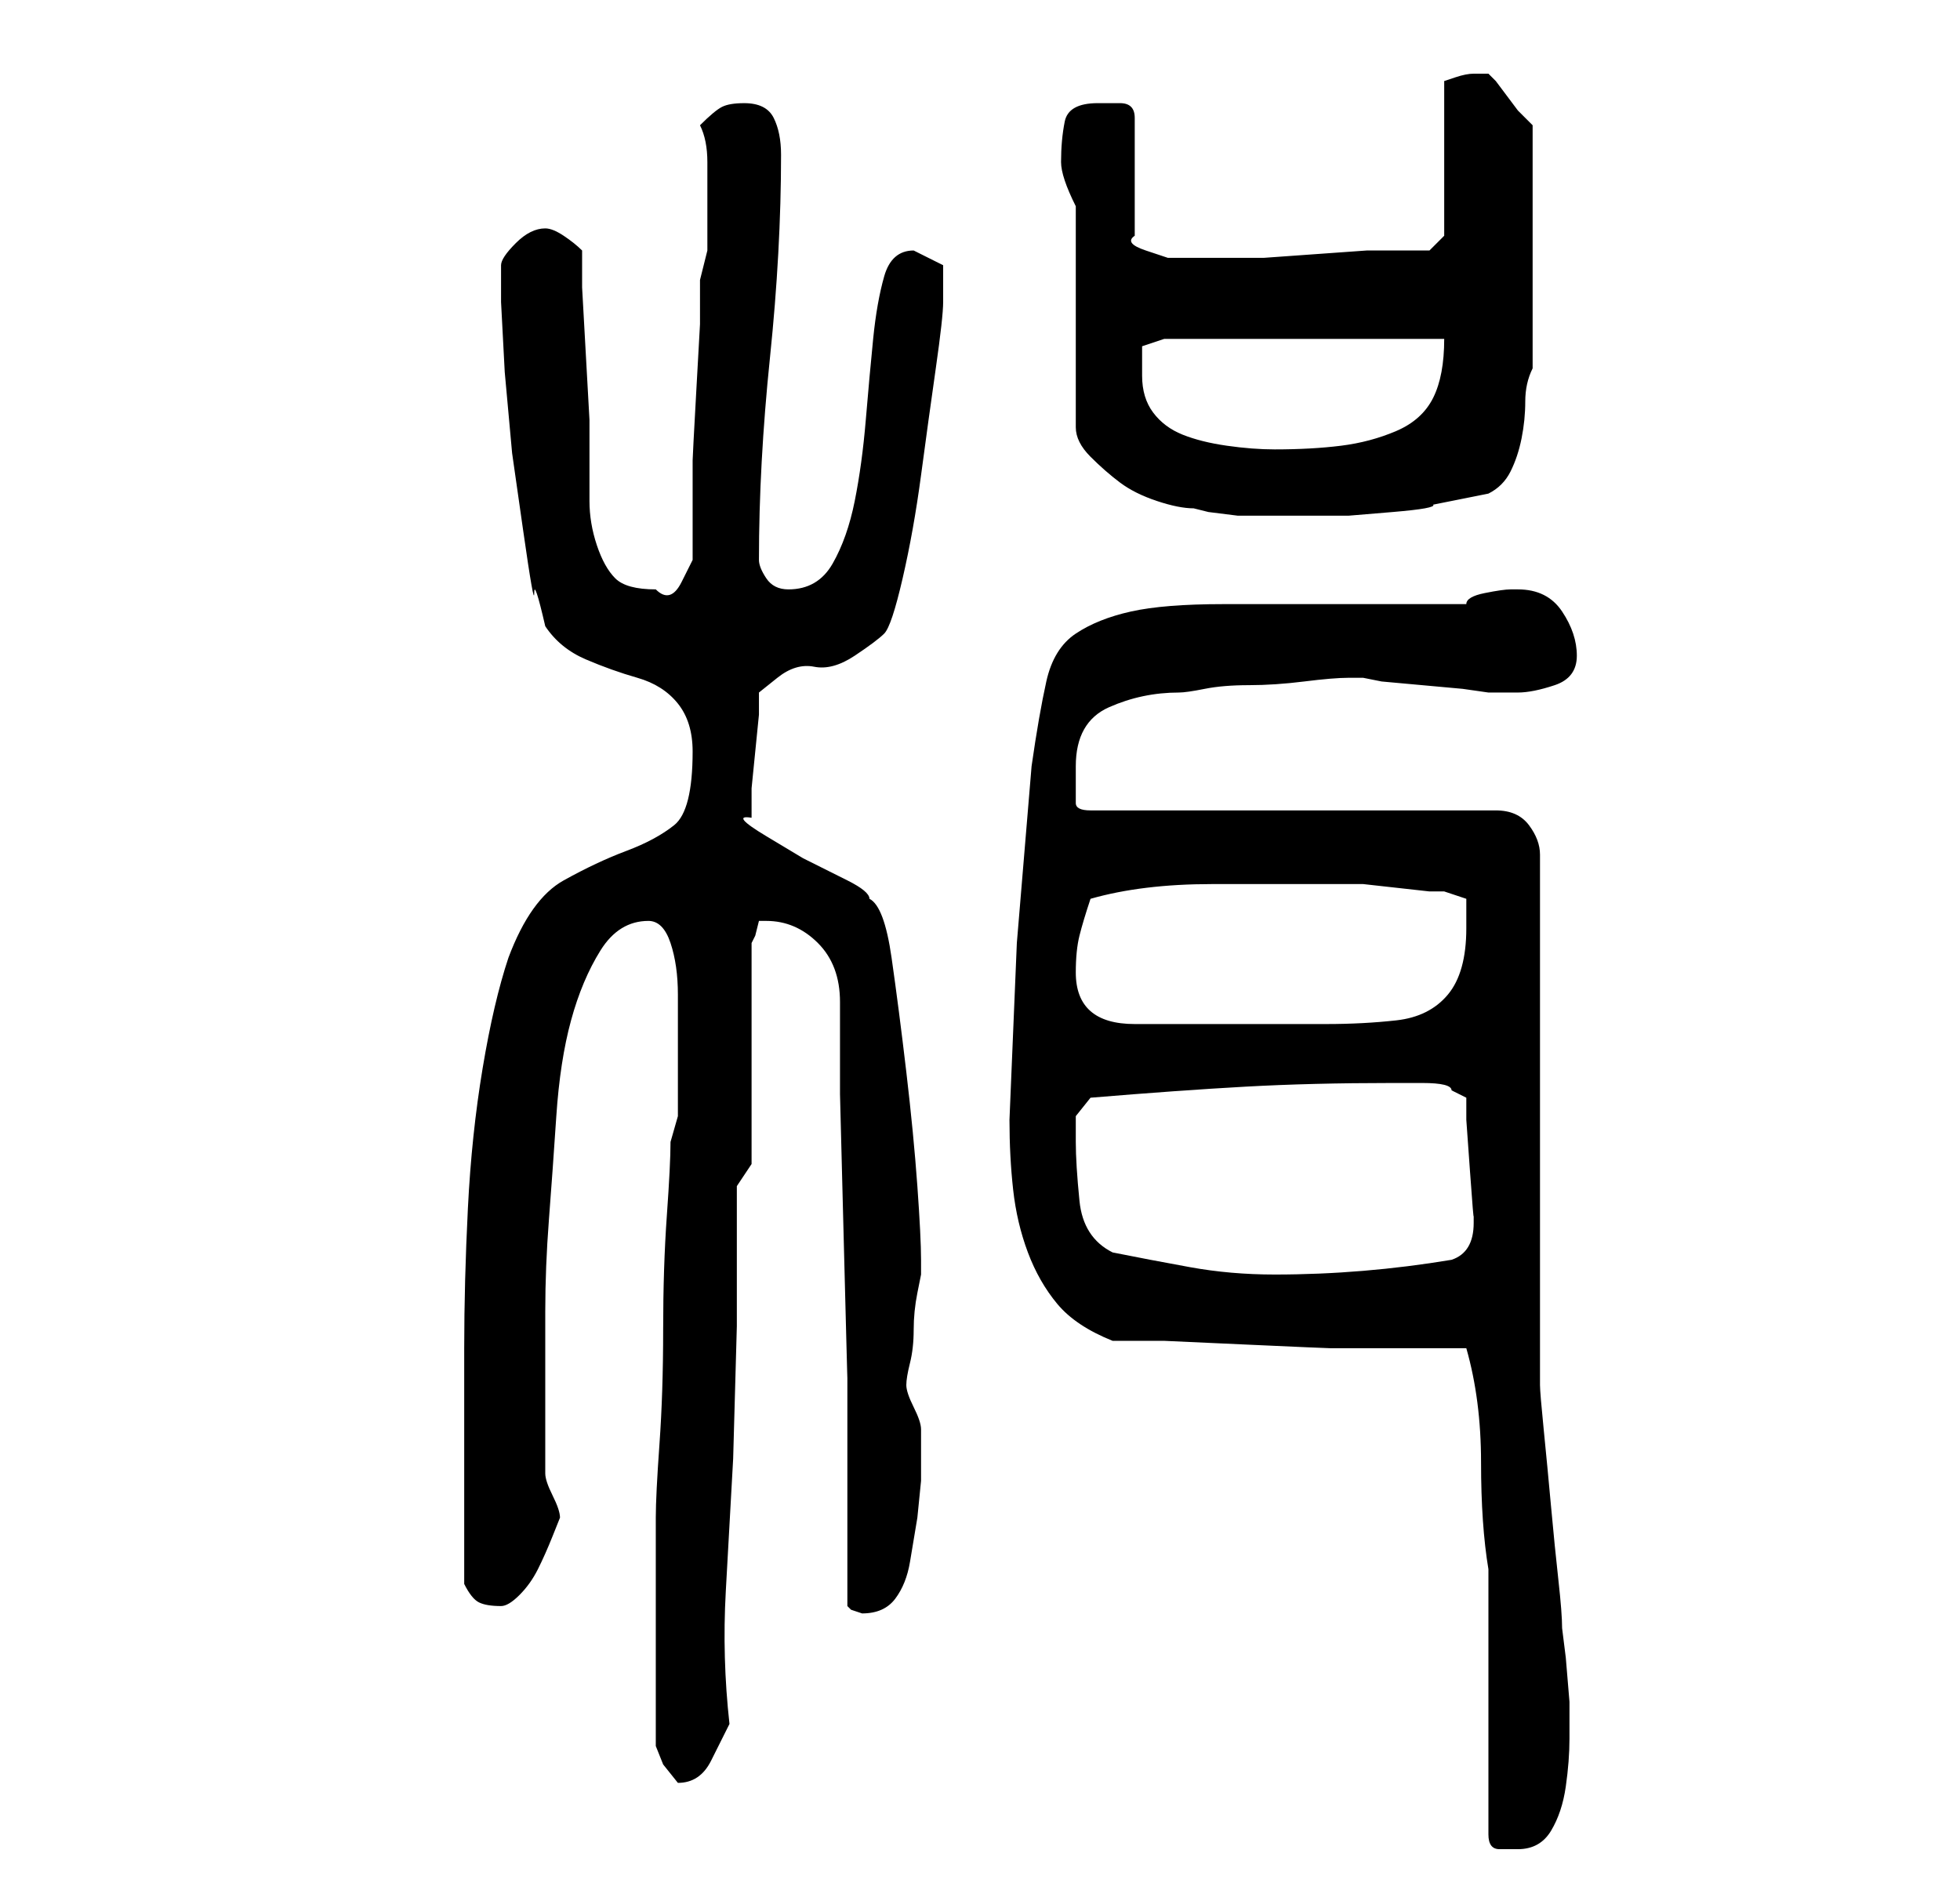<?xml version="1.0" standalone="no"?>
<!DOCTYPE svg PUBLIC "-//W3C//DTD SVG 1.1//EN" "http://www.w3.org/Graphics/SVG/1.1/DTD/svg11.dtd" >
<svg xmlns="http://www.w3.org/2000/svg" xmlns:xlink="http://www.w3.org/1999/xlink" version="1.1" viewBox="-10 0 266 256">
   <path fill="currentColor"
d="M192 249q0 2 1.5 2h2.5q3 0 4.5 -2.5t2 -6t0.5 -6.5v-5t-0.5 -6l-0.5 -4q0 -2 -0.5 -6.5t-1 -10t-1 -10.5t-0.5 -6v-14.5v-21.5v-22v-14q0 -2 -1.5 -4t-4.5 -2h-55q-2 0 -2 -1v-5q0 -6 4.5 -8t9.5 -2q1 0 3.5 -0.5t6 -0.5t7.5 -0.5t6 -0.5h1h1l2.5 0.5t5.5 0.5t5.5 0.5
t3.5 0.5h4q2 0 5 -1t3 -4t-2 -6t-6 -3h-1q-1 0 -3.5 0.5t-2.5 1.5h-33q-8 0 -12.5 1t-7.5 3t-4 6.5t-2 11.5l-2 24t-1 24q0 5 0.5 9.5t2 8.5t4 7t7.5 5h7t11 0.5t11.5 0.5h7.5h11q2 7 2 15.5t1 14.5v36zM79 237l1 2.5t2 2.5q3 0 4.5 -3l2.5 -5q-1 -9 -0.5 -18l1 -18t0.5 -18
v-19l2 -3v-30l0.5 -1t0.5 -2h1q4 0 7 3t3 8v12.5t0.5 19.5t0.5 19v13v3.5v5.5v5.5v3.5l0.5 0.5t1.5 0.5q3 0 4.5 -2t2 -5l1 -6t0.5 -5v-4v-3q0 -1 -1 -3t-1 -3t0.5 -3t0.5 -4.5t0.5 -5l0.5 -2.5v-1v-1q0 -3 -0.5 -10t-1.5 -15.5t-2 -15.5t-3 -8q0 -1 -3 -2.5l-6 -3t-5 -3
t-2 -2.5v-1v-3t0.5 -5t0.5 -5v-3t2.5 -2t5 -1.5t5.5 -1.5t4 -3q1 -1 2.5 -7.5t2.5 -14t2 -14.5t1 -9v-5t-4 -2q-3 0 -4 3.5t-1.5 8.5t-1 11t-1.5 11t-3 8.5t-6 3.5q-2 0 -3 -1.5t-1 -2.5q0 -13 1.5 -27.5t1.5 -27.5q0 -3 -1 -5t-4 -2q-2 0 -3 0.5t-3 2.5q1 2 1 5v6v6t-1 4v6
t-0.5 9t-0.5 9.5v5.5v4v4t-1.5 3t-3.5 1q-4 0 -5.5 -1.5t-2.5 -4.5t-1 -6v-6v-5t-0.5 -9t-0.5 -9v-5q-1 -1 -2.5 -2t-2.5 -1q-2 0 -4 2t-2 3v5t0.5 9.5l1 11t1.5 10.5t1.5 8.5t1.5 4.5q2 3 5.5 4.5t7 2.5t5.5 3.5t2 6.5q0 8 -2.5 10t-6.5 3.5t-8.5 4t-7.5 10.5q-2 6 -3.5 15
t-2 19t-0.5 19v17v15q1 2 2 2.5t3 0.5q1 0 2.5 -1.5t2.5 -3.5t2 -4.5l1 -2.5q0 -1 -1 -3t-1 -3v-14v-8q0 -6 0.5 -12.5t1 -14t2 -13t4 -9.5t6.5 -4q2 0 3 3t1 7v8v5v3.5t-1 3.5q0 3 -0.5 10t-0.5 15.5t-0.5 15.5t-0.5 10v16v15zM141 170q-4 -2 -4.5 -7t-0.5 -8v-3.5t2 -2.5
q12 -1 21 -1.5t20 -0.5h4q4 0 4 1l2 1v3t0.5 7t0.5 6v1q0 4 -3 5q-6 1 -12 1.5t-12 0.5t-11.5 -1t-10.5 -2zM136 132q0 -3 0.5 -5t1.5 -5q7 -2 16.5 -2h16.5h4t4.5 0.5t4.5 0.5h2l3 1v2v2q0 6 -2.5 9t-7 3.5t-9.5 0.5h-10h-16q-8 0 -8 -7zM136 28v30q0 2 2 4t4 3.5t5 2.5
t5 1l2 0.5t4 0.5h5h2h8t6 -0.5t5.5 -1l7.5 -1.5q2 -1 3 -3t1.5 -4.5t0.5 -5t1 -4.5v-33l-2 -2t-3 -4l-0.5 -0.5l-0.5 -0.5h-1h-1q-1 0 -2.5 0.5l-1.5 0.5v21l-2 2h-8.5t-7 0.5t-7 0.5h-7.5h-3h-2.5t-3 -1t-1.5 -2v-16q0 -2 -2 -2h-3q-4 0 -4.5 2.5t-0.5 5.5q0 1 0.5 2.5
t1.5 3.5zM145 51v-2.5v-1.5l3 -1h38q0 5 -1.5 8t-5 4.5t-7.5 2t-9 0.5q-3 0 -6.5 -0.5t-6 -1.5t-4 -3t-1.5 -5z" />
</svg>
